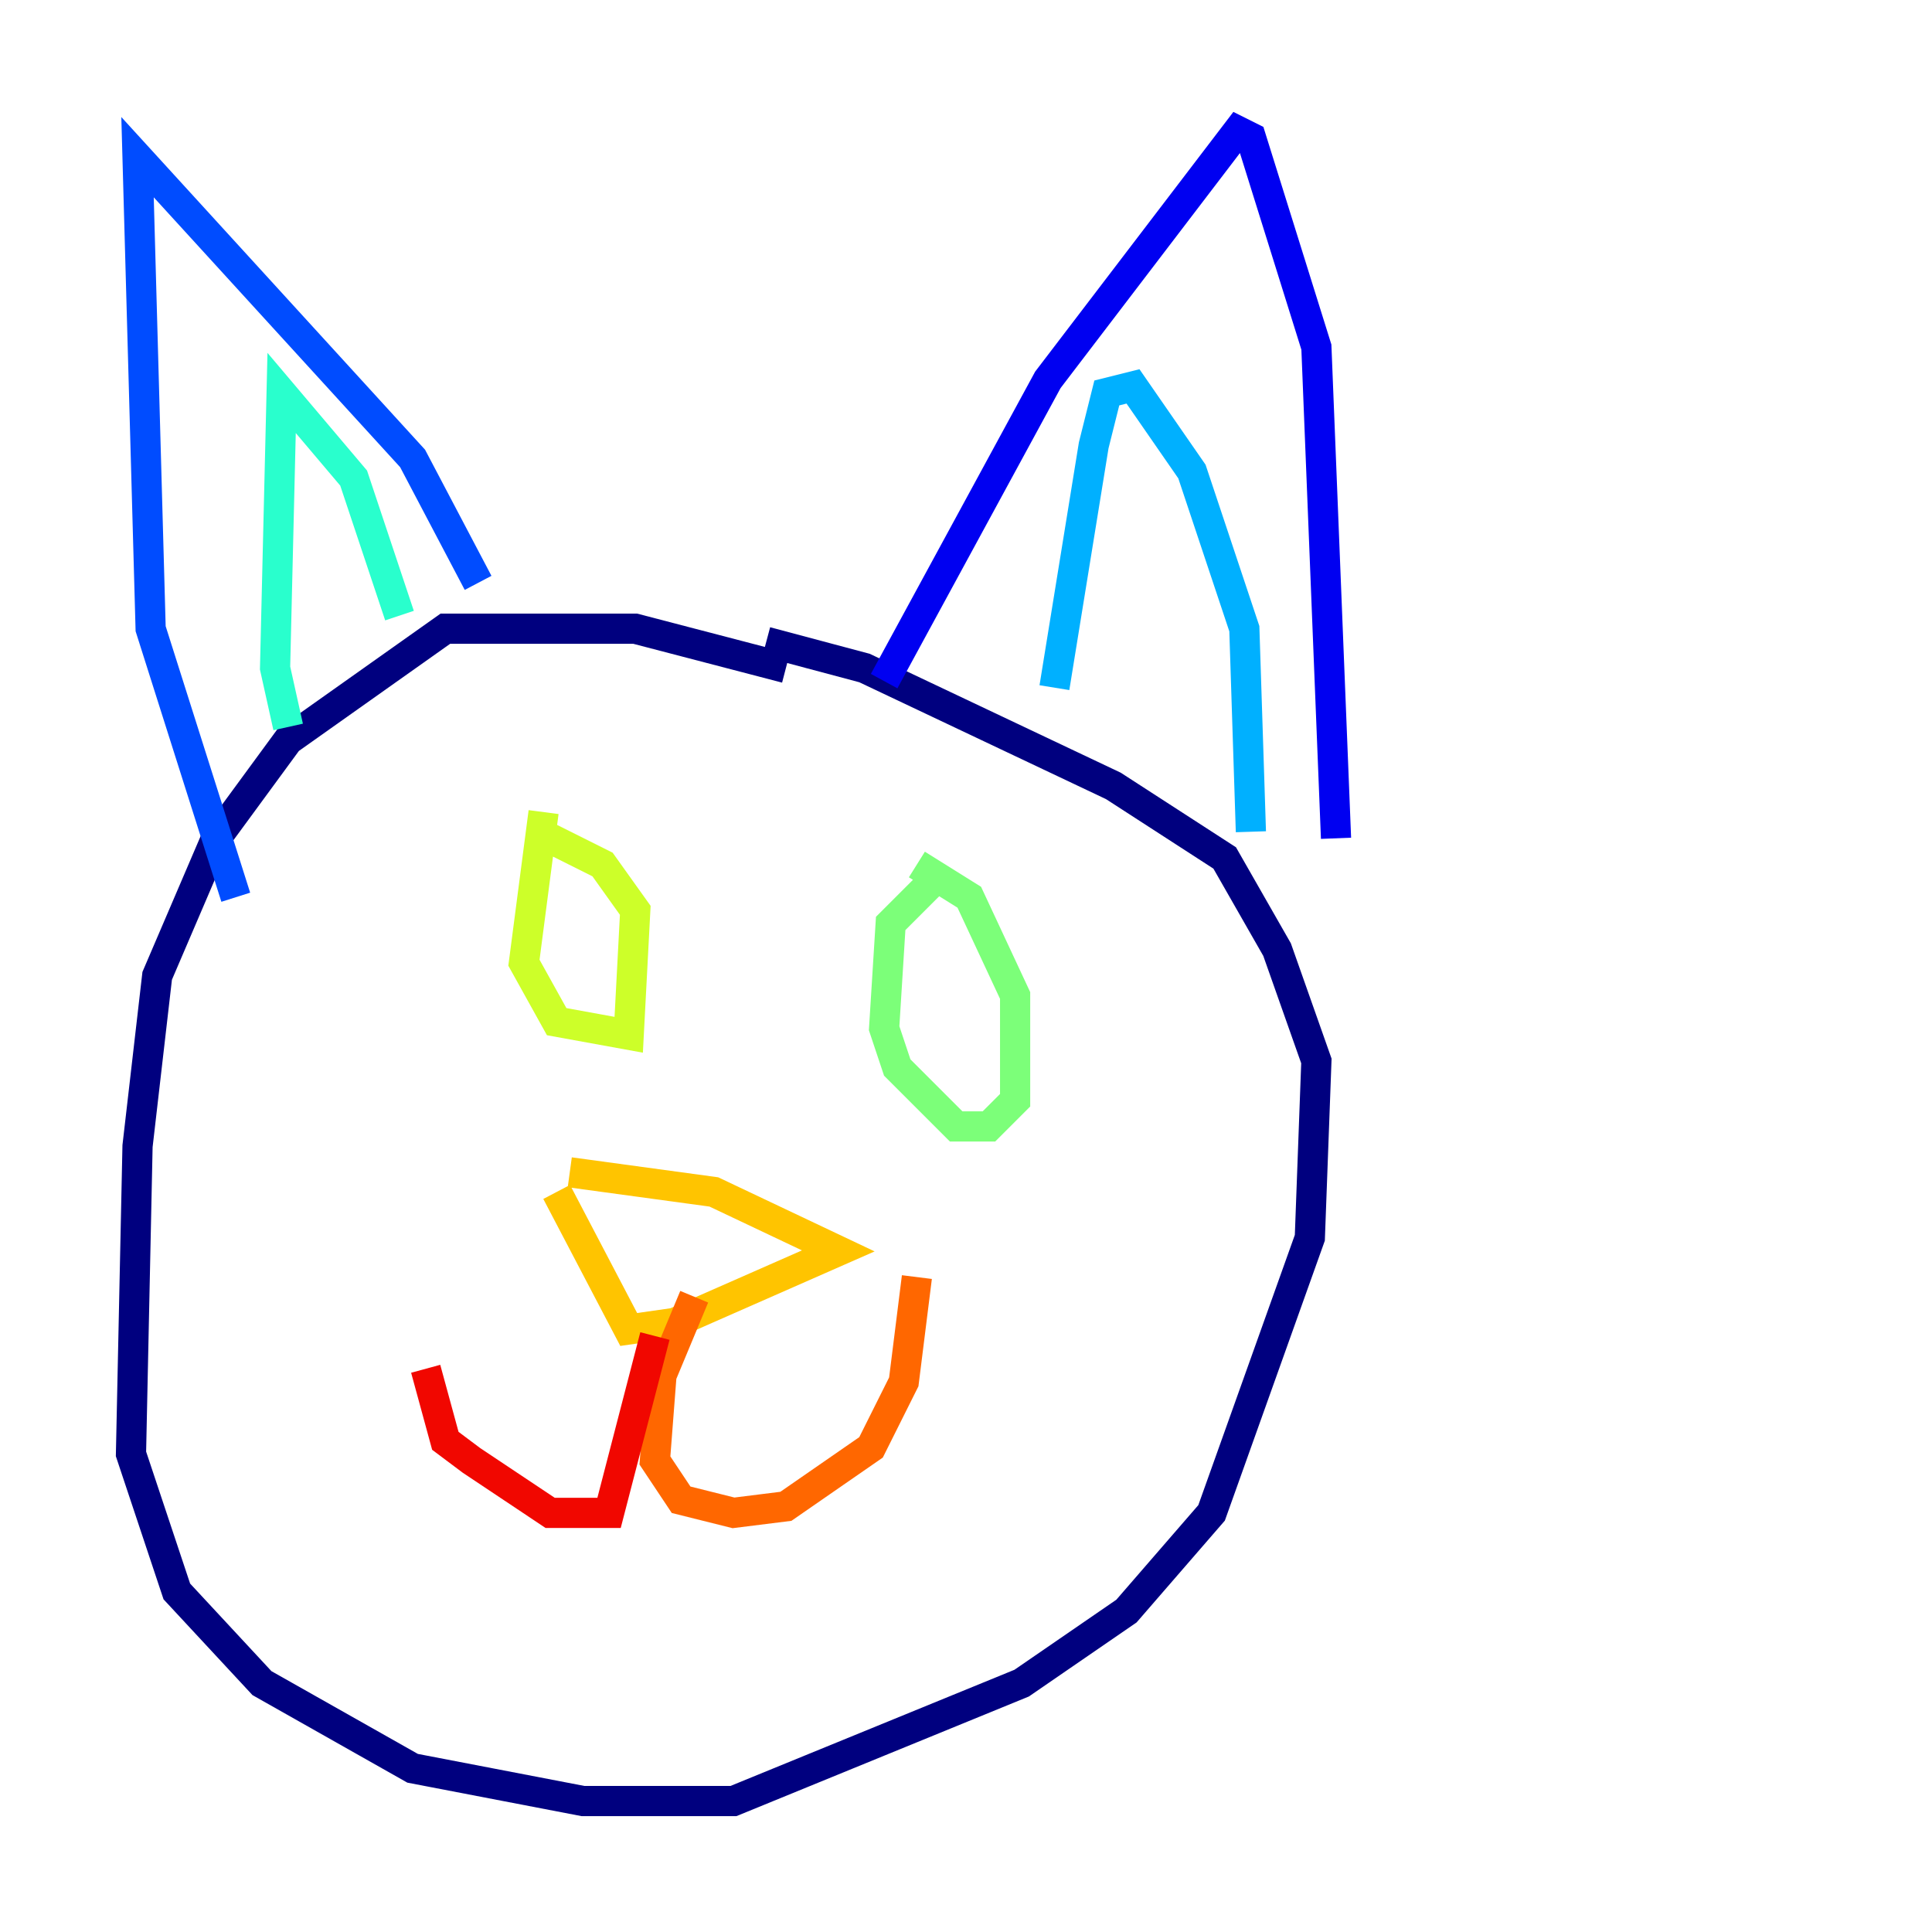 <?xml version="1.0" encoding="utf-8" ?>
<svg baseProfile="tiny" height="128" version="1.2" viewBox="0,0,128,128" width="128" xmlns="http://www.w3.org/2000/svg" xmlns:ev="http://www.w3.org/2001/xml-events" xmlns:xlink="http://www.w3.org/1999/xlink"><defs /><polyline fill="none" points="52.068,44.258 42.088,41.654 29.505,41.654 19.091,49.031 14.319,55.539 10.414,64.651 9.112,75.932 8.678,96.325 11.715,105.437 17.356,111.512 27.336,117.153 38.617,119.322 48.597,119.322 67.688,111.512 74.63,106.739 80.271,100.231 86.78,82.007 87.214,70.291 84.61,62.915 81.139,56.841 73.763,52.068 57.275,44.258 50.766,42.522" stroke="#00007f" stroke-width="2" /><polyline fill="none" points="58.576,45.125 69.424,25.166 82.007,8.678 82.875,9.112 87.214,22.997 88.515,55.539" stroke="#0000f1" stroke-width="2" /><polyline fill="none" points="31.675,38.617 27.336,30.373 9.112,10.414 9.98,41.654 15.62,59.444" stroke="#004cff" stroke-width="2" /><polyline fill="none" points="69.858,45.559 72.461,29.505 73.329,26.034 75.064,25.6 78.969,31.241 82.441,41.654 82.875,55.105" stroke="#00b0ff" stroke-width="2" /><polyline fill="none" points="26.468,40.786 23.43,31.675 18.658,26.034 18.224,44.258 19.091,48.163" stroke="#29ffcd" stroke-width="2" /><polyline fill="none" points="62.481,57.709 59.01,61.18 58.576,68.122 59.444,70.725 63.349,74.63 65.519,74.63 67.254,72.895 67.254,65.953 64.217,59.444 60.746,57.275" stroke="#7cff79" stroke-width="2" /><polyline fill="none" points="36.014,53.803 34.712,63.783 36.881,67.688 41.654,68.556 42.088,60.312 39.919,57.275 36.447,55.539" stroke="#cdff29" stroke-width="2" /><polyline fill="none" points="36.881,78.969 41.654,88.081 44.691,87.647 55.539,82.875 47.295,78.969 37.749,77.668" stroke="#ffc400" stroke-width="2" /><polyline fill="none" points="45.993,85.912 43.824,91.119 43.39,96.759 45.125,99.363 48.597,100.231 52.068,99.797 57.709,95.891 59.878,91.552 60.746,84.61" stroke="#ff6700" stroke-width="2" /><polyline fill="none" points="43.39,88.515 40.352,100.231 36.447,100.231 31.241,96.759 29.505,95.458 28.203,90.685" stroke="#f10700" stroke-width="2" /><polyline fill="none" points="59.444,65.085 59.444,65.085" stroke="#7f0000" stroke-width="2" /></svg>